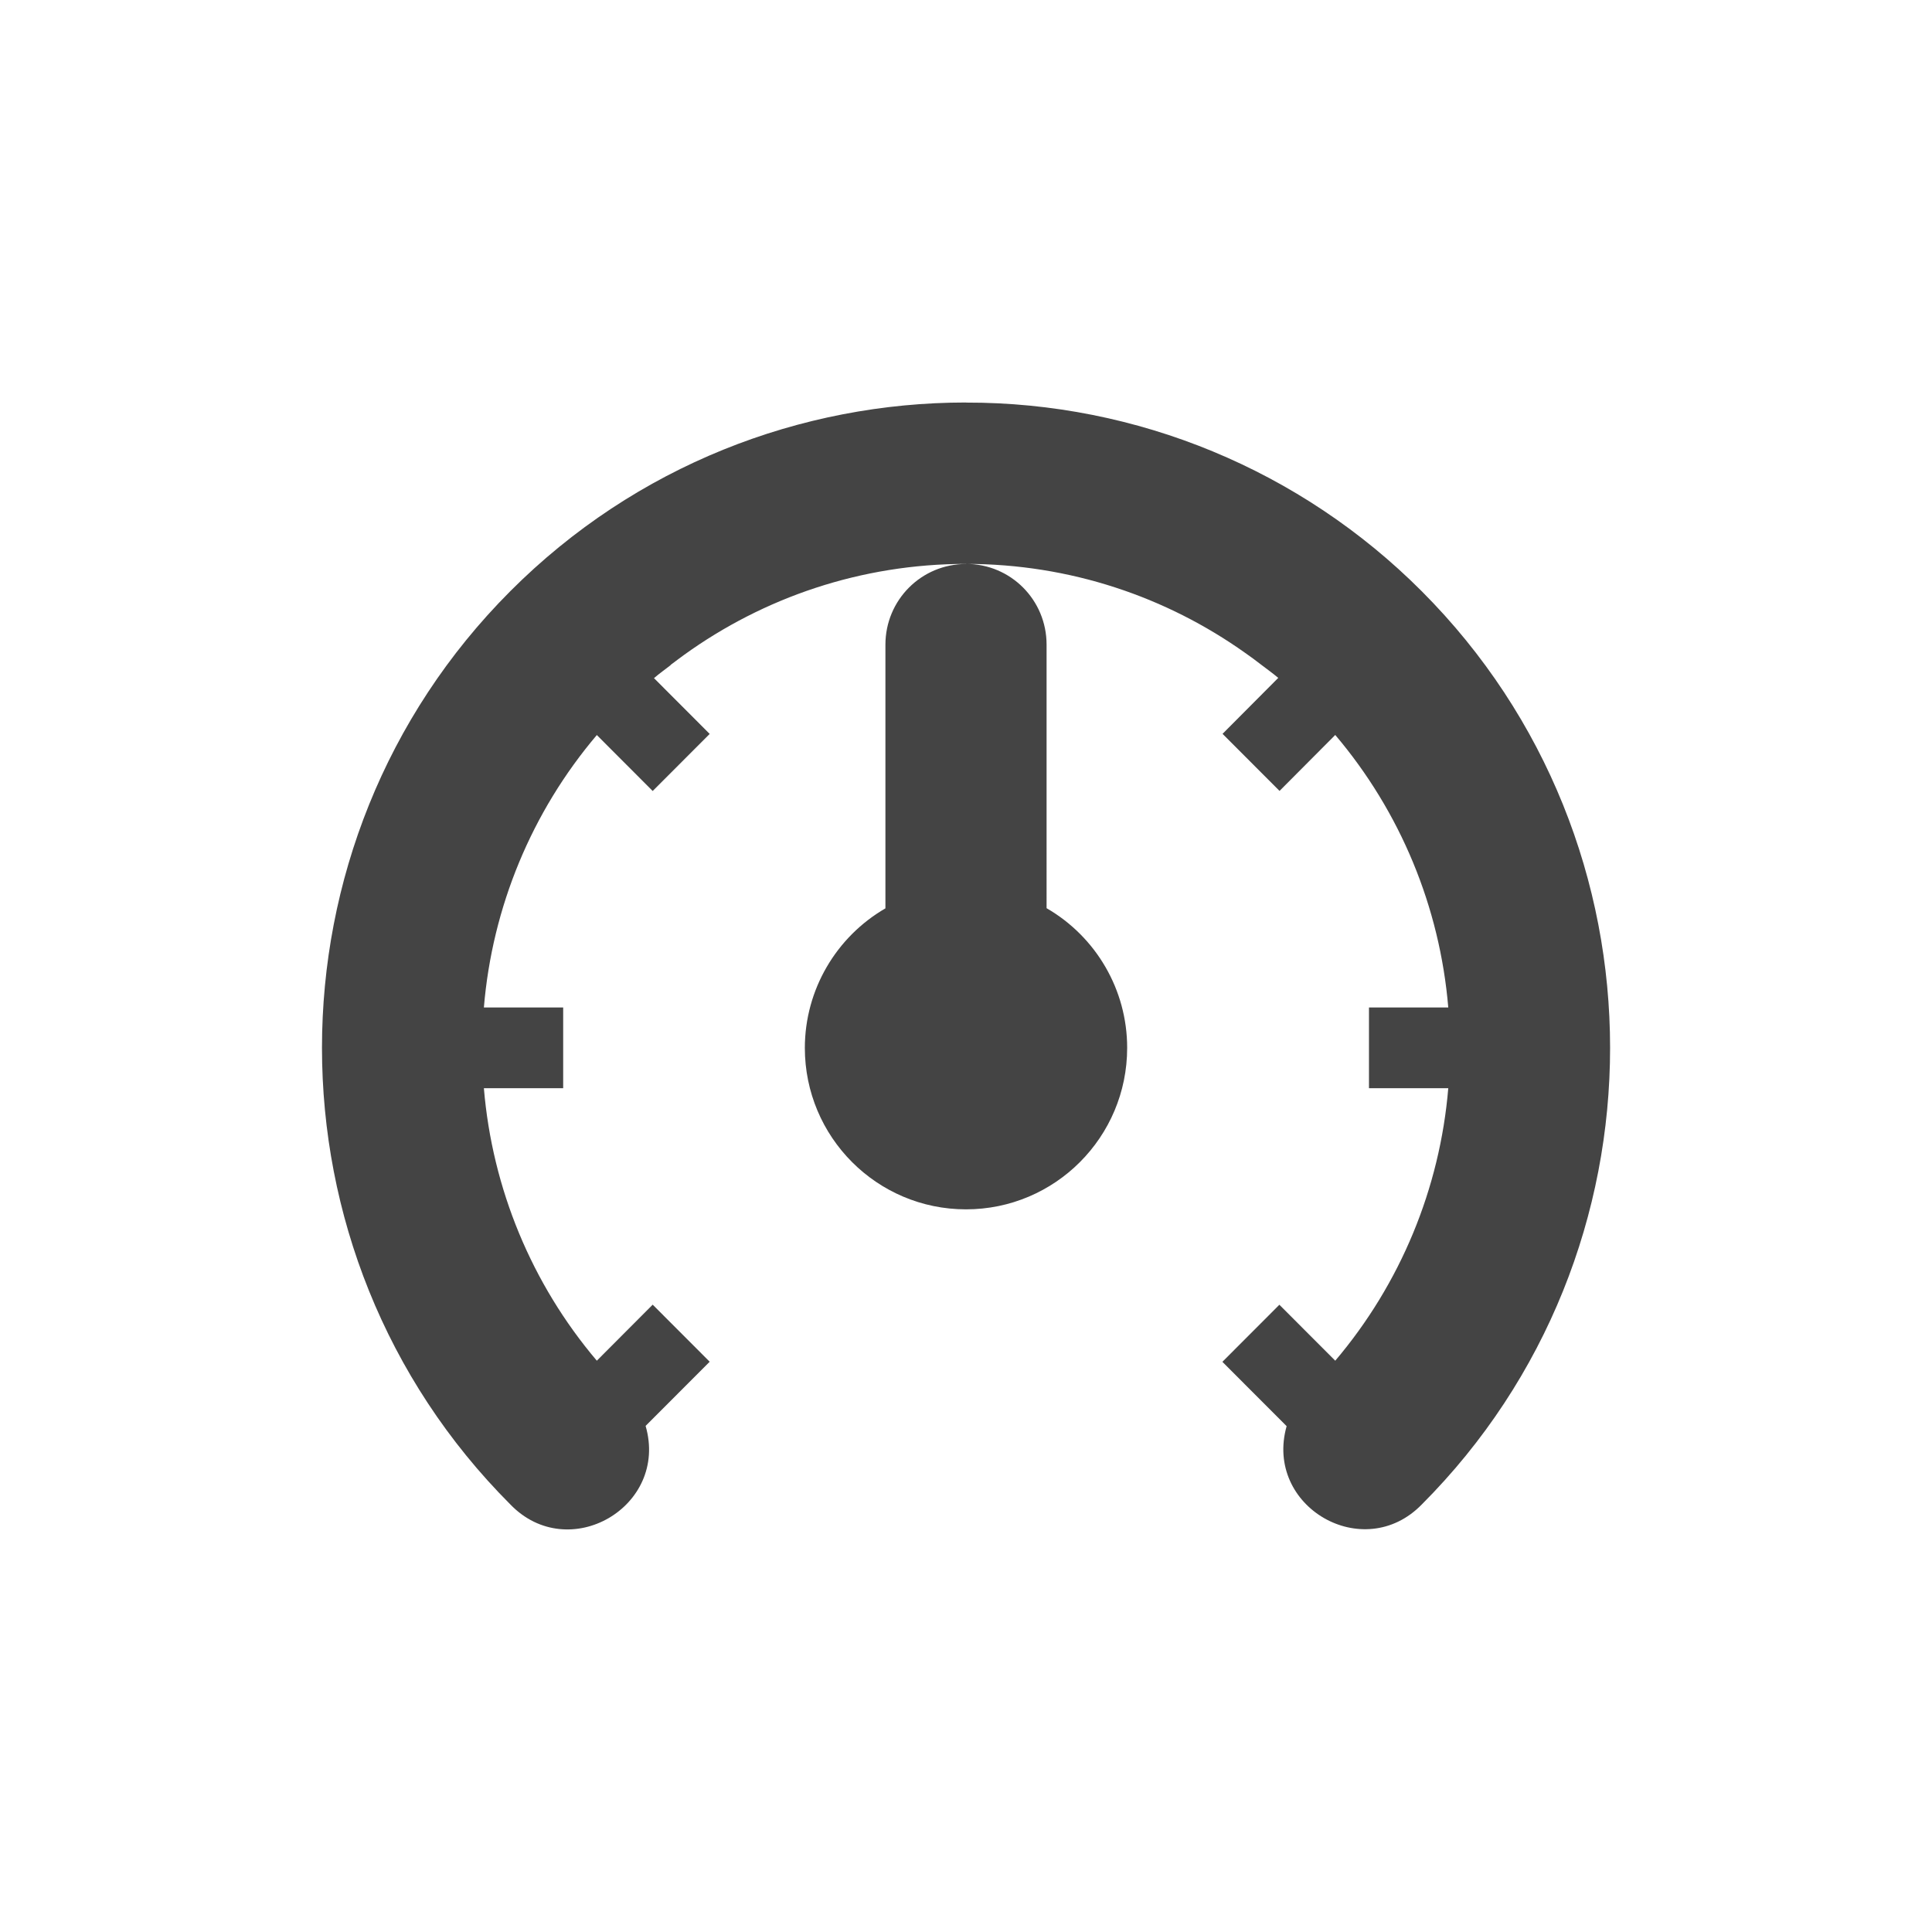 <svg xmlns="http://www.w3.org/2000/svg" width="24" height="24" version="1.1">
 <defs>
  <style id="current-color-scheme" type="text/css">
   .ColorScheme-Text { color:#444444; } .ColorScheme-Highlight { color:#4285f4; } .ColorScheme-NeutralText { color:#ff9800; } .ColorScheme-PositiveText { color:#4caf50; } .ColorScheme-NegativeText { color:#f44336; }
  </style>
 </defs>
 <path style="fill:currentColor" class="ColorScheme-Text" d="m 12,5 c -2.051,0 -4.102,0.782 -5.661,2.344 -3.119,3.125 -3.119,8.22 0,11.344 0.725,0.752 1.971,0.029 1.681,-0.975 L 8.816,16.916 8.108,16.207 7.414,16.903 C 6.605,15.949 6.115,14.765 6.011,13.518 h 0.985 v -1.003 H 6.011 C 6.115,11.268 6.605,10.085 7.414,9.131 L 8.108,9.826 8.816,9.117 8.124,8.424 C 8.192,8.366 8.263,8.315 8.333,8.261 h -0.004 c 0.03,-0.023 0.061,-0.046 0.092,-0.069 0.027,-0.02 0.053,-0.04 0.08,-0.059 0.985,-0.709 2.193,-1.128 3.499,-1.128 1.293,0 2.49,0.41 3.47,1.107 0.066,0.045 0.13,0.094 0.194,0.143 0.072,0.055 0.145,0.107 0.215,0.166 l -0.692,0.695 0.708,0.709 0.692,-0.695 c 0.809,0.954 1.299,2.137 1.404,3.385 h -0.985 v 1.003 h 0.985 c -0.104,1.247 -0.595,2.431 -1.404,3.385 l -0.694,-0.695 -0.708,0.709 0.798,0.799 c -0.282,1 0.954,1.717 1.679,0.973 3.119,-3.125 3.119,-8.22 0,-11.344 -1.501,-1.505 -3.538,-2.348 -5.661,-2.344 z m 0,2.006 c -0.554,0 -1.001,0.447 -1.001,1.003 v 3.275 c -0.611,0.354 -1,1.01 -1.001,1.733 -3e-7,1.108 0.896,2.006 2.002,2.006 1.106,0 2.002,-0.898 2.002,-2.006 4.68e-4,-0.722 -0.387,-1.38 -1.001,-1.735 V 8.008 c 0,-0.556 -0.446,-1.003 -1.001,-1.003 z"/>
</svg>
